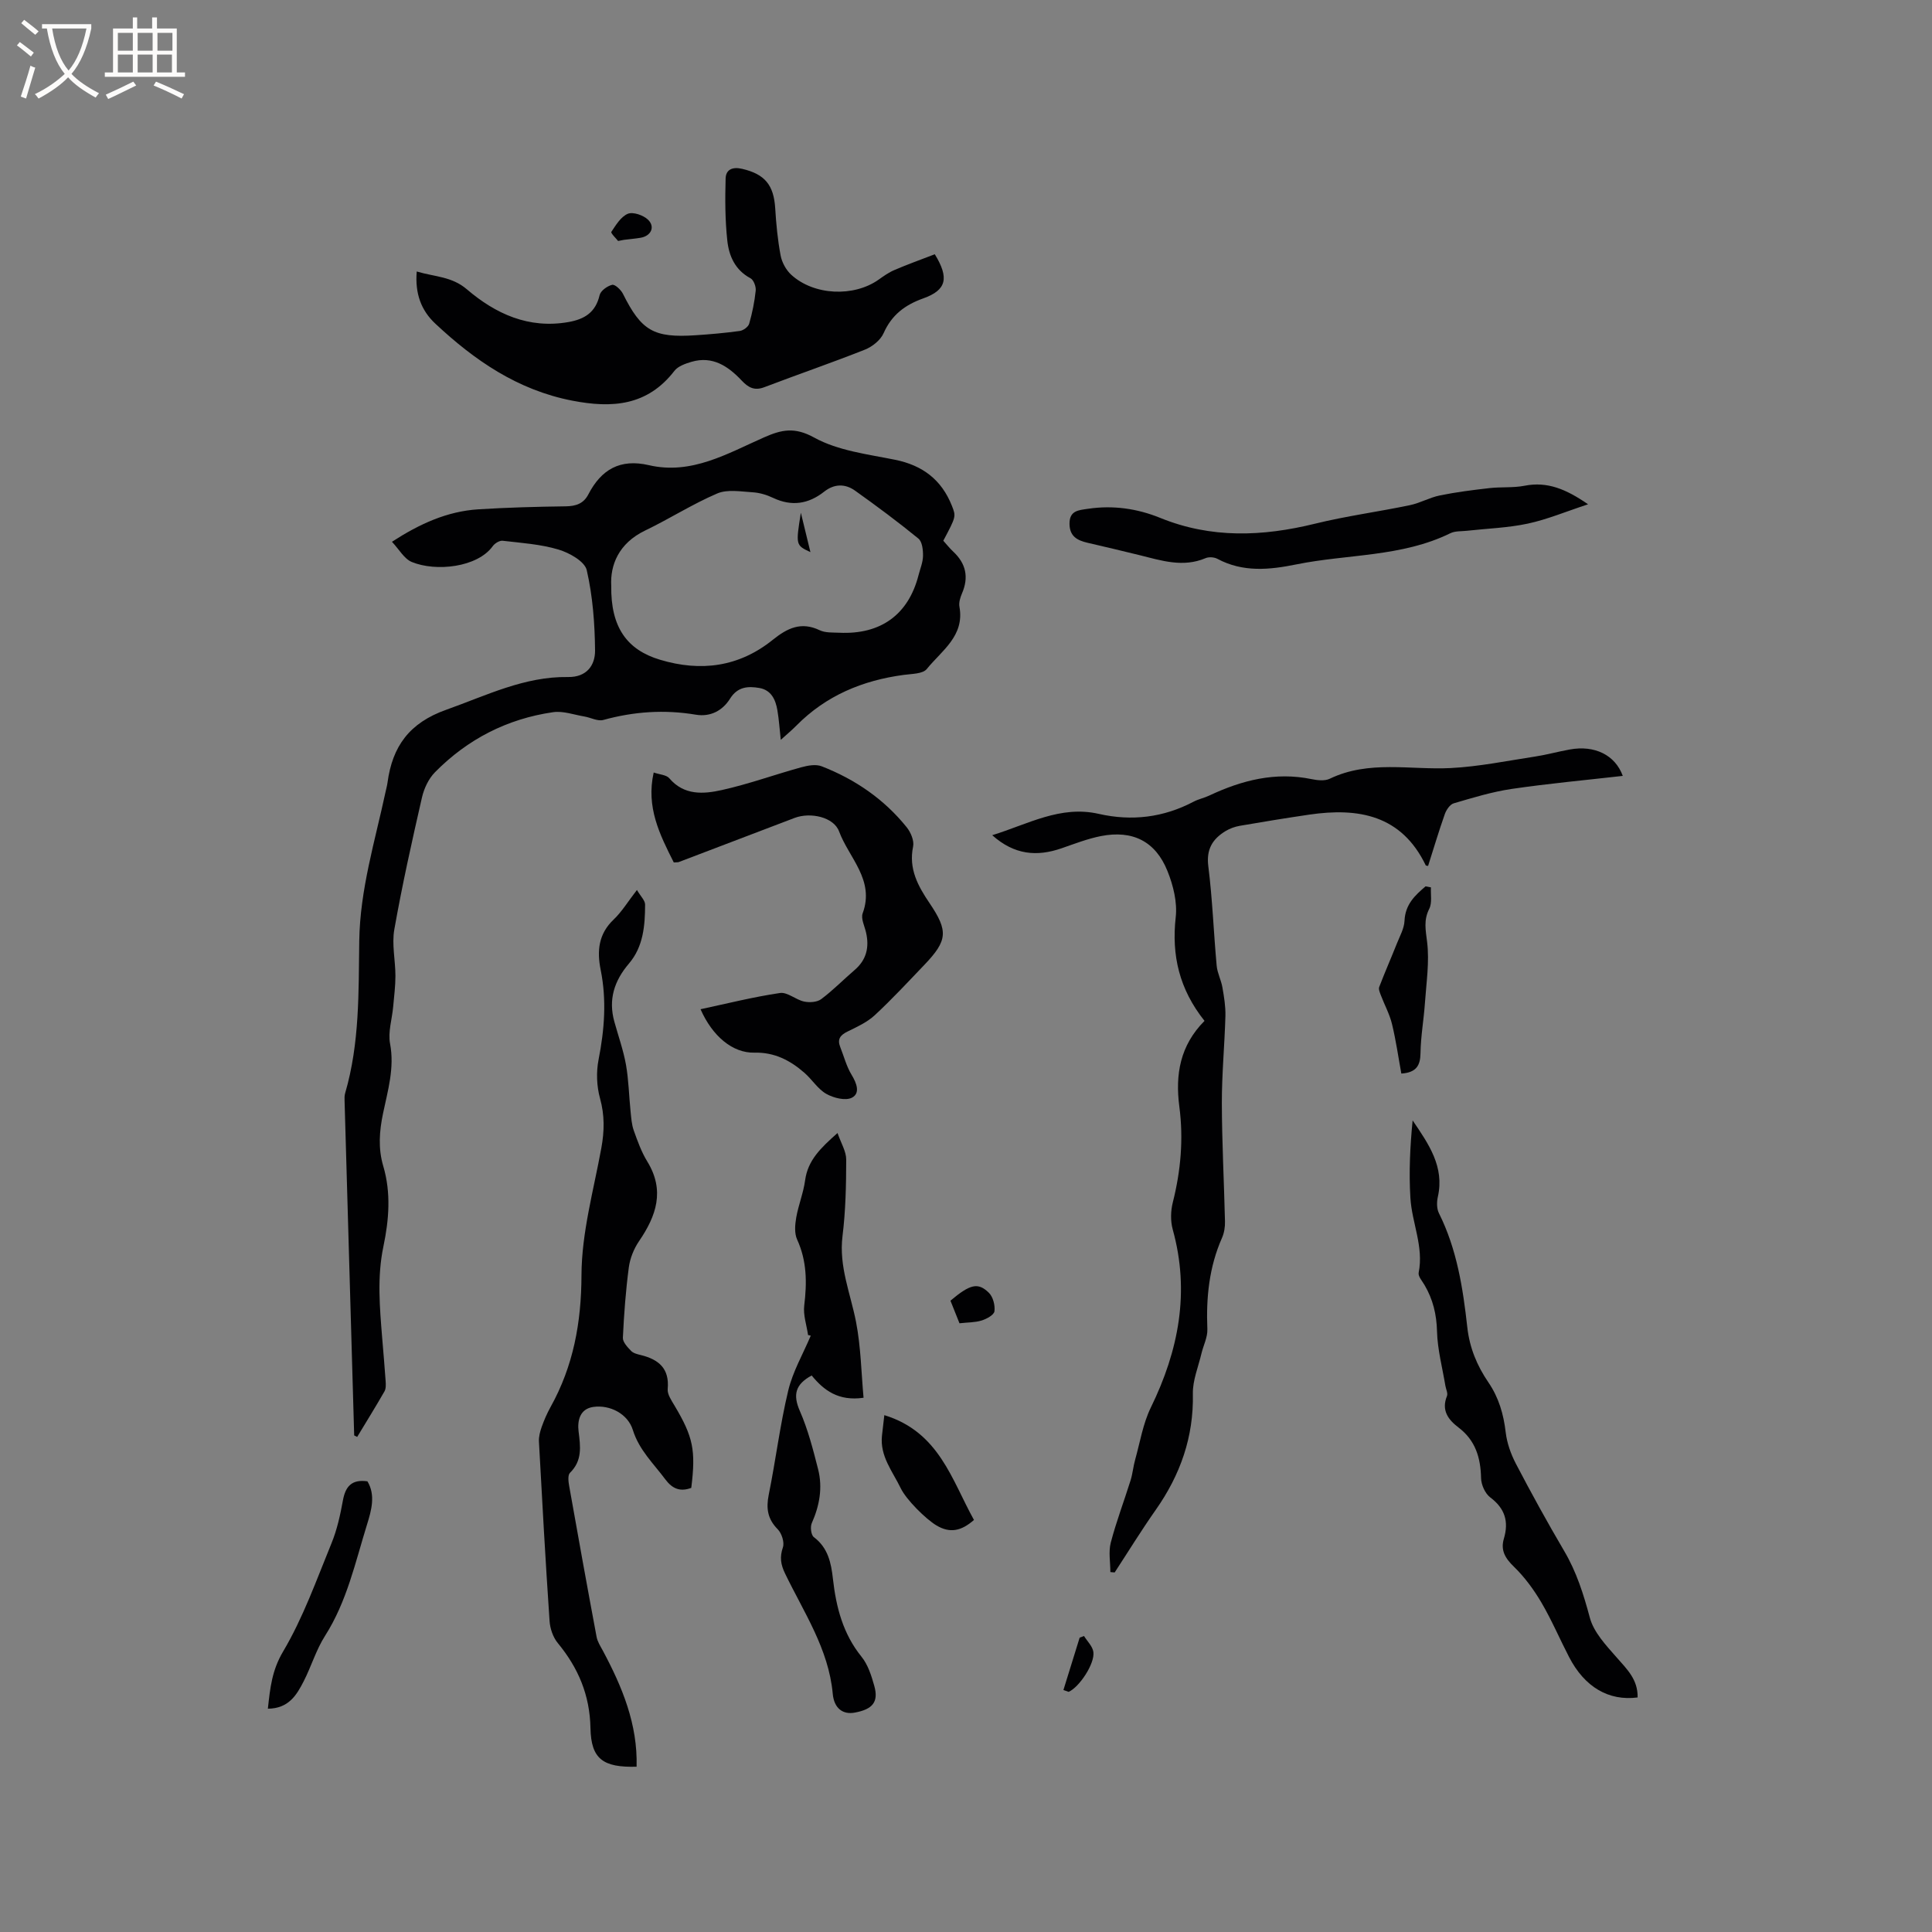 <svg enable-background="new 0 0 400 400" viewBox="0 0 400 400" xmlns="http://www.w3.org/2000/svg"><rect x="0" y="0" width="400" height="400" fill="#808080" stroke="none"/><g fill="#010103"><path d="m73.33 297.19c-.67-23.09-1.33-46.19-1.99-69.28-.02-.53-.03-1.08.12-1.58 3.02-10.32 2.77-20.96 2.92-31.53.15-10.62 3.26-20.67 5.46-30.91.13-.62.31-1.24.39-1.86 1.01-7.5 4.5-12.37 12.18-15.09 8.28-2.94 16.16-6.91 25.2-6.77 3.89.06 5.61-2.46 5.59-5.48-.05-5.57-.48-11.24-1.72-16.64-.42-1.82-3.6-3.6-5.85-4.27-3.7-1.11-7.68-1.37-11.55-1.82-.65-.08-1.63.52-2.05 1.1-3.18 4.43-11.8 5.35-16.78 3.29-1.57-.65-2.6-2.59-4.1-4.18 5.71-3.7 11.41-6.31 17.87-6.72 6.02-.38 12.06-.54 18.1-.62 2.12-.03 3.7-.56 4.69-2.47 2.67-5.15 6.56-7.44 12.54-6.05 8.84 2.05 16.28-2.43 23.87-5.77 3.57-1.57 6.27-2.2 10.36.06 4.93 2.72 11.04 3.44 16.73 4.59 5.7 1.15 9.62 4.13 11.76 9.5.89 2.25.89 2.25-1.77 7.26.66.73 1.3 1.55 2.06 2.26 2.64 2.47 3.25 5.31 1.81 8.65-.36.85-.69 1.89-.53 2.75 1.11 6.07-3.69 9.1-6.76 12.9-.83 1.03-3.12.99-4.77 1.22-8.53 1.14-16.08 4.28-22.21 10.48-.95.96-1.99 1.83-3.25 2.97-.25-2.26-.37-4.21-.7-6.13-.37-2.19-1.27-4.18-3.73-4.61-2.36-.41-4.52-.27-6.07 2.21-1.56 2.49-4.07 3.82-7.08 3.32-6.49-1.09-12.82-.66-19.16 1.09-1.16.32-2.61-.5-3.94-.72-2.15-.36-4.38-1.19-6.45-.89-9.51 1.37-17.72 5.59-24.46 12.43-1.32 1.34-2.26 3.34-2.69 5.2-2.08 9.08-4.11 18.18-5.73 27.35-.55 3.1.23 6.41.23 9.63 0 2.13-.28 4.26-.47 6.39-.23 2.56-1.1 5.22-.64 7.64.95 5.03-.47 9.69-1.45 14.4-.78 3.72-1.04 7.29.04 10.94 1.64 5.54 1.18 11.14.03 16.64-1.33 6.35-.76 12.64-.25 18.98.24 2.96.51 5.91.71 8.87.05.72.09 1.57-.24 2.15-1.82 3.18-3.76 6.29-5.65 9.43-.21-.12-.41-.21-.62-.31zm53.22-175.91c-.12 8.64 3.3 13.27 10.09 15.31 8.48 2.55 16.38 1.49 23.35-4.12 3.01-2.42 5.87-3.83 9.71-1.99 1.17.56 2.69.46 4.06.52 8.6.41 14.32-3.76 16.41-11.91.34-1.33.91-2.66.93-4 .02-1.22-.16-2.93-.95-3.58-4.24-3.47-8.65-6.74-13.11-9.92-2.05-1.47-4.31-1.45-6.4.2-3.26 2.57-6.73 3.11-10.58 1.29-1.32-.63-2.82-1.08-4.27-1.16-2.44-.15-5.2-.65-7.3.25-5.12 2.19-9.87 5.24-14.9 7.66-5.57 2.67-7.27 7.24-7.04 11.45z"/><path d="m249.38 211.36c-5.2-6.53-6.85-13.53-5.96-21.46.35-3.1-.51-6.58-1.7-9.54-2.47-6.18-7.22-8.54-13.78-7.26-2.78.55-5.47 1.6-8.16 2.53-5.09 1.76-9.76 1.39-14.35-2.71 7.44-2.3 14.12-6.22 22.04-4.42 6.87 1.56 13.41.76 19.65-2.52 1.02-.54 2.2-.77 3.25-1.27 6.74-3.17 13.67-4.95 21.18-3.4 1.21.25 2.73.42 3.76-.08 8.1-3.9 16.65-1.79 25.02-2.21 5.87-.3 11.7-1.5 17.53-2.39 2.4-.37 4.76-1.03 7.16-1.46 5.14-.93 9.38 1.14 10.96 5.47-7.71.88-15.39 1.58-23.01 2.7-4.06.6-8.04 1.82-11.99 2.98-.78.23-1.53 1.34-1.84 2.21-1.26 3.56-2.33 7.18-3.47 10.75-.29-.06-.46-.05-.48-.11-5.02-10.43-13.92-12-24.12-10.51-4.81.71-9.62 1.49-14.41 2.32-1.01.18-2.06.56-2.93 1.09-2.7 1.65-4.01 3.77-3.56 7.29.86 6.83 1.1 13.73 1.73 20.59.14 1.52.93 2.97 1.19 4.49.34 1.95.67 3.95.62 5.91-.17 6.02-.75 12.03-.74 18.05.02 8.16.46 16.32.65 24.48.03 1.13-.16 2.37-.61 3.39-2.68 6.06-3.31 12.38-3.04 18.92.07 1.67-.83 3.37-1.23 5.07-.65 2.75-1.82 5.53-1.77 8.28.19 8.97-2.6 16.82-7.69 24.07-2.97 4.22-5.68 8.63-8.5 12.95-.3-.03-.59-.05-.89-.08 0-2.04-.41-4.18.08-6.08 1.14-4.37 2.76-8.61 4.11-12.93.43-1.39.55-2.88.95-4.29 1.01-3.61 1.61-7.43 3.23-10.75 5.78-11.83 8.13-23.94 4.54-36.89-.48-1.73-.43-3.81.01-5.57 1.66-6.55 2.24-13.17 1.36-19.85-.87-6.65.14-12.65 5.21-17.76z"/><path d="m131.87 184.26c.77 1.32 1.69 2.17 1.69 3.02-.01 4.34-.36 8.72-3.34 12.21-3.05 3.57-4.31 7.46-3.02 12.06.82 2.96 1.86 5.88 2.4 8.88.56 3.17.62 6.43.95 9.65.14 1.34.22 2.74.67 3.99.78 2.19 1.58 4.43 2.79 6.4 3.69 6.01 1.88 11.26-1.71 16.51-1.07 1.57-1.86 3.54-2.11 5.42-.64 4.83-1 9.7-1.23 14.57-.04.89.96 1.95 1.7 2.72.47.49 1.31.69 2.02.86 3.69.91 5.95 2.77 5.56 7.03-.1 1.1.78 2.37 1.41 3.43 3.86 6.48 4.44 9.22 3.47 17.04-2.25.84-3.89.23-5.37-1.76-2.44-3.28-5.44-6.08-6.73-10.24-1.03-3.31-4.71-5.25-8.18-4.76-2.82.4-3.32 2.89-3.05 5.07.39 3.14.8 6.04-1.78 8.57-.49.48-.33 1.83-.17 2.72 1.85 10.43 3.73 20.85 5.68 31.26.19.99.79 1.92 1.29 2.84 4.02 7.51 7.23 15.25 6.99 24.03-6.89.18-9.43-1.54-9.55-8-.14-6.87-2.53-12.46-6.77-17.61-.99-1.2-1.6-3.01-1.7-4.58-.84-12.37-1.53-24.76-2.2-37.14-.05-1.01.24-2.08.58-3.05.5-1.39 1.09-2.77 1.81-4.06 4.74-8.51 6.39-17.49 6.42-27.34.03-8.78 2.51-17.56 4.11-26.31.64-3.5.7-6.78-.27-10.28-.7-2.53-.81-5.46-.3-8.04 1.22-6.21 1.69-12.36.43-18.58-.79-3.93-.45-7.44 2.71-10.43 1.71-1.64 2.98-3.76 4.8-6.1z"/><path d="m193.54 52.64c3.01 4.92 2.44 7.41-2.37 9.13-3.81 1.36-6.55 3.42-8.23 7.21-.64 1.45-2.34 2.8-3.87 3.41-6.88 2.73-13.89 5.13-20.81 7.77-2.06.79-3.33.08-4.7-1.37-2.79-2.96-6.02-5.16-10.39-3.88-1.26.37-2.78.9-3.53 1.86-5.6 7.26-12.87 7.79-21.17 6.18-11.31-2.2-20.22-8.34-28.36-15.96-2.92-2.74-4.21-6.22-3.83-10.78 3.71 1.11 7.25 1.01 10.37 3.68 5.96 5.09 12.79 8.23 21.03 6.79 3.35-.59 5.63-2 6.46-5.56.21-.92 1.59-1.91 2.6-2.15.58-.14 1.81 1.02 2.23 1.85 3.81 7.65 6.35 9.17 15.03 8.59 3.06-.2 6.13-.47 9.17-.89.73-.1 1.75-.85 1.94-1.5.64-2.23 1.11-4.54 1.35-6.84.09-.84-.42-2.22-1.08-2.57-3.19-1.7-4.46-4.63-4.8-7.8-.46-4.25-.47-8.56-.35-12.84.05-1.92 1.48-2.47 3.44-2.01 4.66 1.09 6.53 3.32 6.83 8.17.2 3.27.51 6.56 1.12 9.77.27 1.43 1.12 2.99 2.18 3.97 4.7 4.32 12.96 4.67 18.12 1.02 1.03-.73 2.09-1.49 3.25-1.98 2.71-1.17 5.49-2.16 8.37-3.27z"/><path d="m139.5 178.56c-2.92-5.8-5.77-11.44-4.16-18.62 1.24.43 2.63.48 3.23 1.19 3.06 3.6 7.1 3.28 10.88 2.44 5.55-1.23 10.94-3.2 16.44-4.71 1.34-.37 3.01-.68 4.22-.21 6.92 2.69 12.92 6.8 17.6 12.61.85 1.05 1.59 2.8 1.34 4-.97 4.64 1.03 8.22 3.44 11.78 3.86 5.72 3.7 7.69-1.1 12.71-3.37 3.52-6.69 7.11-10.26 10.42-1.58 1.47-3.68 2.43-5.66 3.4-1.49.73-2.16 1.57-1.51 3.2.77 1.93 1.29 4.02 2.36 5.77s1.81 3.82.07 4.72c-1.32.69-3.81.07-5.32-.79-1.77-1.01-2.95-3-4.55-4.38-2.94-2.56-6.18-4.25-10.32-4.15-4.52.11-8.71-3.42-11.16-8.99 5.52-1.18 10.94-2.55 16.45-3.36 1.53-.23 3.26 1.4 4.99 1.77 1.11.24 2.68.14 3.53-.49 2.45-1.83 4.61-4.05 6.94-6.05 2.45-2.1 3.05-4.7 2.36-7.74-.3-1.34-1.11-2.9-.7-4 2.54-6.9-2.86-11.47-4.89-16.95-1.1-2.97-5.92-4.03-9.2-2.79-8.01 3.04-16.01 6.1-24.02 9.15-.2.06-.43.02-1 .07z"/><path d="m167.3 276.41c-.29-2.05-1.04-4.15-.79-6.13.57-4.71.56-9.2-1.47-13.64-.59-1.29-.45-3.07-.19-4.55.45-2.6 1.49-5.11 1.84-7.72.56-4.15 3.22-6.7 6.71-9.79.73 2.11 1.8 3.8 1.8 5.5-.01 5.29-.12 10.62-.77 15.86-.77 6.27 1.65 11.84 2.8 17.73 1.01 5.2 1.09 10.59 1.56 15.72-5.22.76-8.26-1.57-10.74-4.61-3.38 1.82-3.93 3.98-2.45 7.35 1.68 3.84 2.74 7.97 3.78 12.06.97 3.81.3 7.54-1.31 11.16-.35.78-.15 2.46.42 2.89 2.95 2.21 3.59 5.34 3.96 8.65.66 5.85 2.07 11.36 5.91 16.11 1.34 1.65 2.06 3.93 2.65 6.04.93 3.32-.32 4.86-4.06 5.54-2.44.45-4.27-.88-4.54-3.91-.85-9.3-6-16.85-9.88-24.91-.89-1.84-1.13-3.38-.44-5.39.36-1.03-.24-2.91-1.07-3.75-2.11-2.13-2.43-4.33-1.86-7.16 1.45-7.16 2.33-14.45 4.03-21.54.94-3.94 3.07-7.6 4.67-11.39-.2-.05-.38-.09-.56-.12z"/><path d="m339.05 351.44c-6.01.78-10.98-2.17-14.18-8.35-1.95-3.76-3.61-7.68-5.75-11.32-1.58-2.68-3.48-5.27-5.7-7.42-1.8-1.74-2.77-3.4-2.06-5.78 1.05-3.54.24-6.25-2.81-8.54-1.07-.8-1.88-2.62-1.91-3.99-.09-4.23-1.15-7.82-4.67-10.49-2.12-1.61-3.6-3.55-2.39-6.52.23-.57-.21-1.41-.33-2.13-.62-3.74-1.63-7.48-1.73-11.24-.09-3.53-.84-6.65-2.6-9.63-.48-.82-1.35-1.8-1.2-2.54 1.08-5.37-1.4-10.3-1.71-15.45-.33-5.33-.07-10.7.46-16.07 3.32 4.89 6.63 9.6 5.22 15.82-.24 1.07-.25 2.45.23 3.4 3.72 7.45 4.97 15.51 5.87 23.61.47 4.27 2.03 7.98 4.37 11.41 2.15 3.15 3.14 6.58 3.58 10.34.26 2.23 1.07 4.5 2.11 6.5 3.19 6.1 6.51 12.14 10 18.07 2.56 4.34 4.01 8.96 5.31 13.81.81 3.03 3.36 5.73 5.54 8.21 2.11 2.42 4.43 4.56 4.35 8.3z"/><path d="m328.79 104.41c-4.55 1.49-8.43 3.13-12.48 4-4.12.88-8.4 1.01-12.6 1.48-1.15.13-2.44.02-3.43.51-10.07 4.94-21.25 4.3-31.87 6.45-5.56 1.13-11.06 1.69-16.36-1.15-.67-.36-1.77-.43-2.45-.14-4.66 1.98-9.12.51-13.62-.61-3.59-.89-7.2-1.73-10.8-2.57-2.11-.49-3.72-1.3-3.75-3.91-.03-2.79 1.89-2.84 3.82-3.13 5.16-.77 10.18-.06 14.95 1.88 10.56 4.3 21.19 3.87 32.04 1.21 6.46-1.59 13.1-2.47 19.62-3.83 2.14-.44 4.13-1.6 6.27-2.03 3.38-.69 6.81-1.12 10.23-1.51 2.41-.28 4.91-.03 7.28-.49 4.7-.93 8.6.69 13.15 3.84z"/><path d="m55.46 353.77c.47-4.34.85-7.95 3.14-11.82 4.16-7.01 6.93-14.86 10.04-22.45 1.15-2.81 1.81-5.86 2.36-8.87.52-2.84 1.78-4.4 5.07-3.94 1.73 2.86.82 6.04-.08 8.94-2.43 7.83-4.16 15.93-8.68 23.03-1.86 2.91-2.86 6.36-4.45 9.46-1.45 2.83-3.1 5.61-7.4 5.65z"/><path d="m296.26 183.72c-.08 1.49.27 3.21-.35 4.44-1.2 2.37-.74 4.41-.44 6.88.5 4.12-.16 8.39-.45 12.58-.24 3.48-.87 6.94-.92 10.42-.04 2.57-.86 4.02-3.97 4.23-.61-3.33-1.1-6.83-1.93-10.25-.5-2.06-1.56-3.99-2.32-5.99-.2-.54-.5-1.23-.33-1.68 1.16-3.03 2.47-6.01 3.67-9.03.61-1.53 1.5-3.1 1.57-4.68.15-3.38 2.15-5.26 4.36-7.13.37.07.74.14 1.11.21z"/><path d="m183.09 292.99c11.37 3.49 13.94 13.4 18.56 21.7-2.62 2.3-4.97 2.81-7.79 1.12-2.2-1.32-6.23-5.31-7.38-7.7-1.68-3.48-4.32-6.61-3.88-10.84.13-1.23.28-2.46.49-4.28z"/><path d="m198.65 273.97c-.72-1.79-1.3-3.25-1.87-4.68 4.05-3.4 5.69-3.86 7.95-1.64.87.85 1.32 2.6 1.16 3.84-.1.76-1.63 1.59-2.67 1.91-1.37.42-2.9.38-4.57.57z"/><path d="m127.97 49.89c-.39-.5-1.56-1.63-1.4-1.88.94-1.42 1.99-3.16 3.42-3.75 1.08-.44 3.19.29 4.16 1.21 1.56 1.49.64 3.4-1.54 3.76-1.14.19-2.29.28-3.44.43-.21.03-.41.09-1.2.23z"/><path d="m220.17 349.9c1.12-3.61 2.24-7.22 3.36-10.84.3-.11.6-.23.9-.34.68 1.09 1.77 2.12 1.94 3.29.35 2.4-2.92 7.32-5.12 8.27-.36-.12-.72-.25-1.08-.38z"/><path d="m165.81 106.16c.78 3.22 1.33 5.5 1.98 8.15-3.05-1.43-3.05-1.43-1.98-8.15z"/></g><path d="m6.4 11.7c-1-.8-1.9-1.6-2.9-2.3l.6-.7c.9.7 1.9 1.4 2.9 2.2zm-2.1 8.3c.7-2.1 1.4-4.2 2-6.4.2.1.6.3 1 .4-.7 2.3-1.3 4.4-1.9 6.4zm3-12.8c-1.1-.9-2.1-1.7-2.9-2.4l.6-.7c1 .8 2 1.5 3 2.4zm1.4-1.3v-.9h10.2v.9c-.9 4.2-2.3 7.3-4.1 9.4 1.3 1.4 3.2 2.7 5.7 4-.2.2-.4.5-.7.9-2.5-1.4-4.4-2.7-5.7-4.2-1.4 1.5-3.5 3-6.1 4.4 0 0 0 0-.1-.1-.3-.4-.5-.7-.7-.8 2.7-1.3 4.7-2.8 6.2-4.2-1.8-2.2-3-5.3-3.7-9.4zm9.2 0h-7.1c.6 3.8 1.7 6.7 3.4 8.7 1.7-2 2.9-4.8 3.7-8.7z" fill="#fcfbfa"/><path d="m31.6 3.6h.9v2.3h4.1v9.1h1.7v.9h-16.6v-.9h1.7v-9.1h4.1v-2.3h.9v2.3h3.1v-2.3zm-4 13.3.6.8c-1.9.9-3.8 1.9-5.8 2.8-.2-.3-.3-.6-.5-.9 2-.9 3.9-1.8 5.7-2.7zm-3.2-10.1v3.7h3.1v-3.7zm0 4.5v3.7h3.1v-3.7zm4.1-4.5v3.7h3.1v-3.7zm0 4.5v3.7h3.1v-3.7zm9.1 9.1c-2.1-1.1-4.1-2-5.8-2.7l.5-.8c2.2.9 4.1 1.8 5.8 2.6zm-1.9-13.6h-3.1v3.7h3.1zm-3.2 4.5v3.7h3.1v-3.7z" fill="#fcfbfa"/></svg>